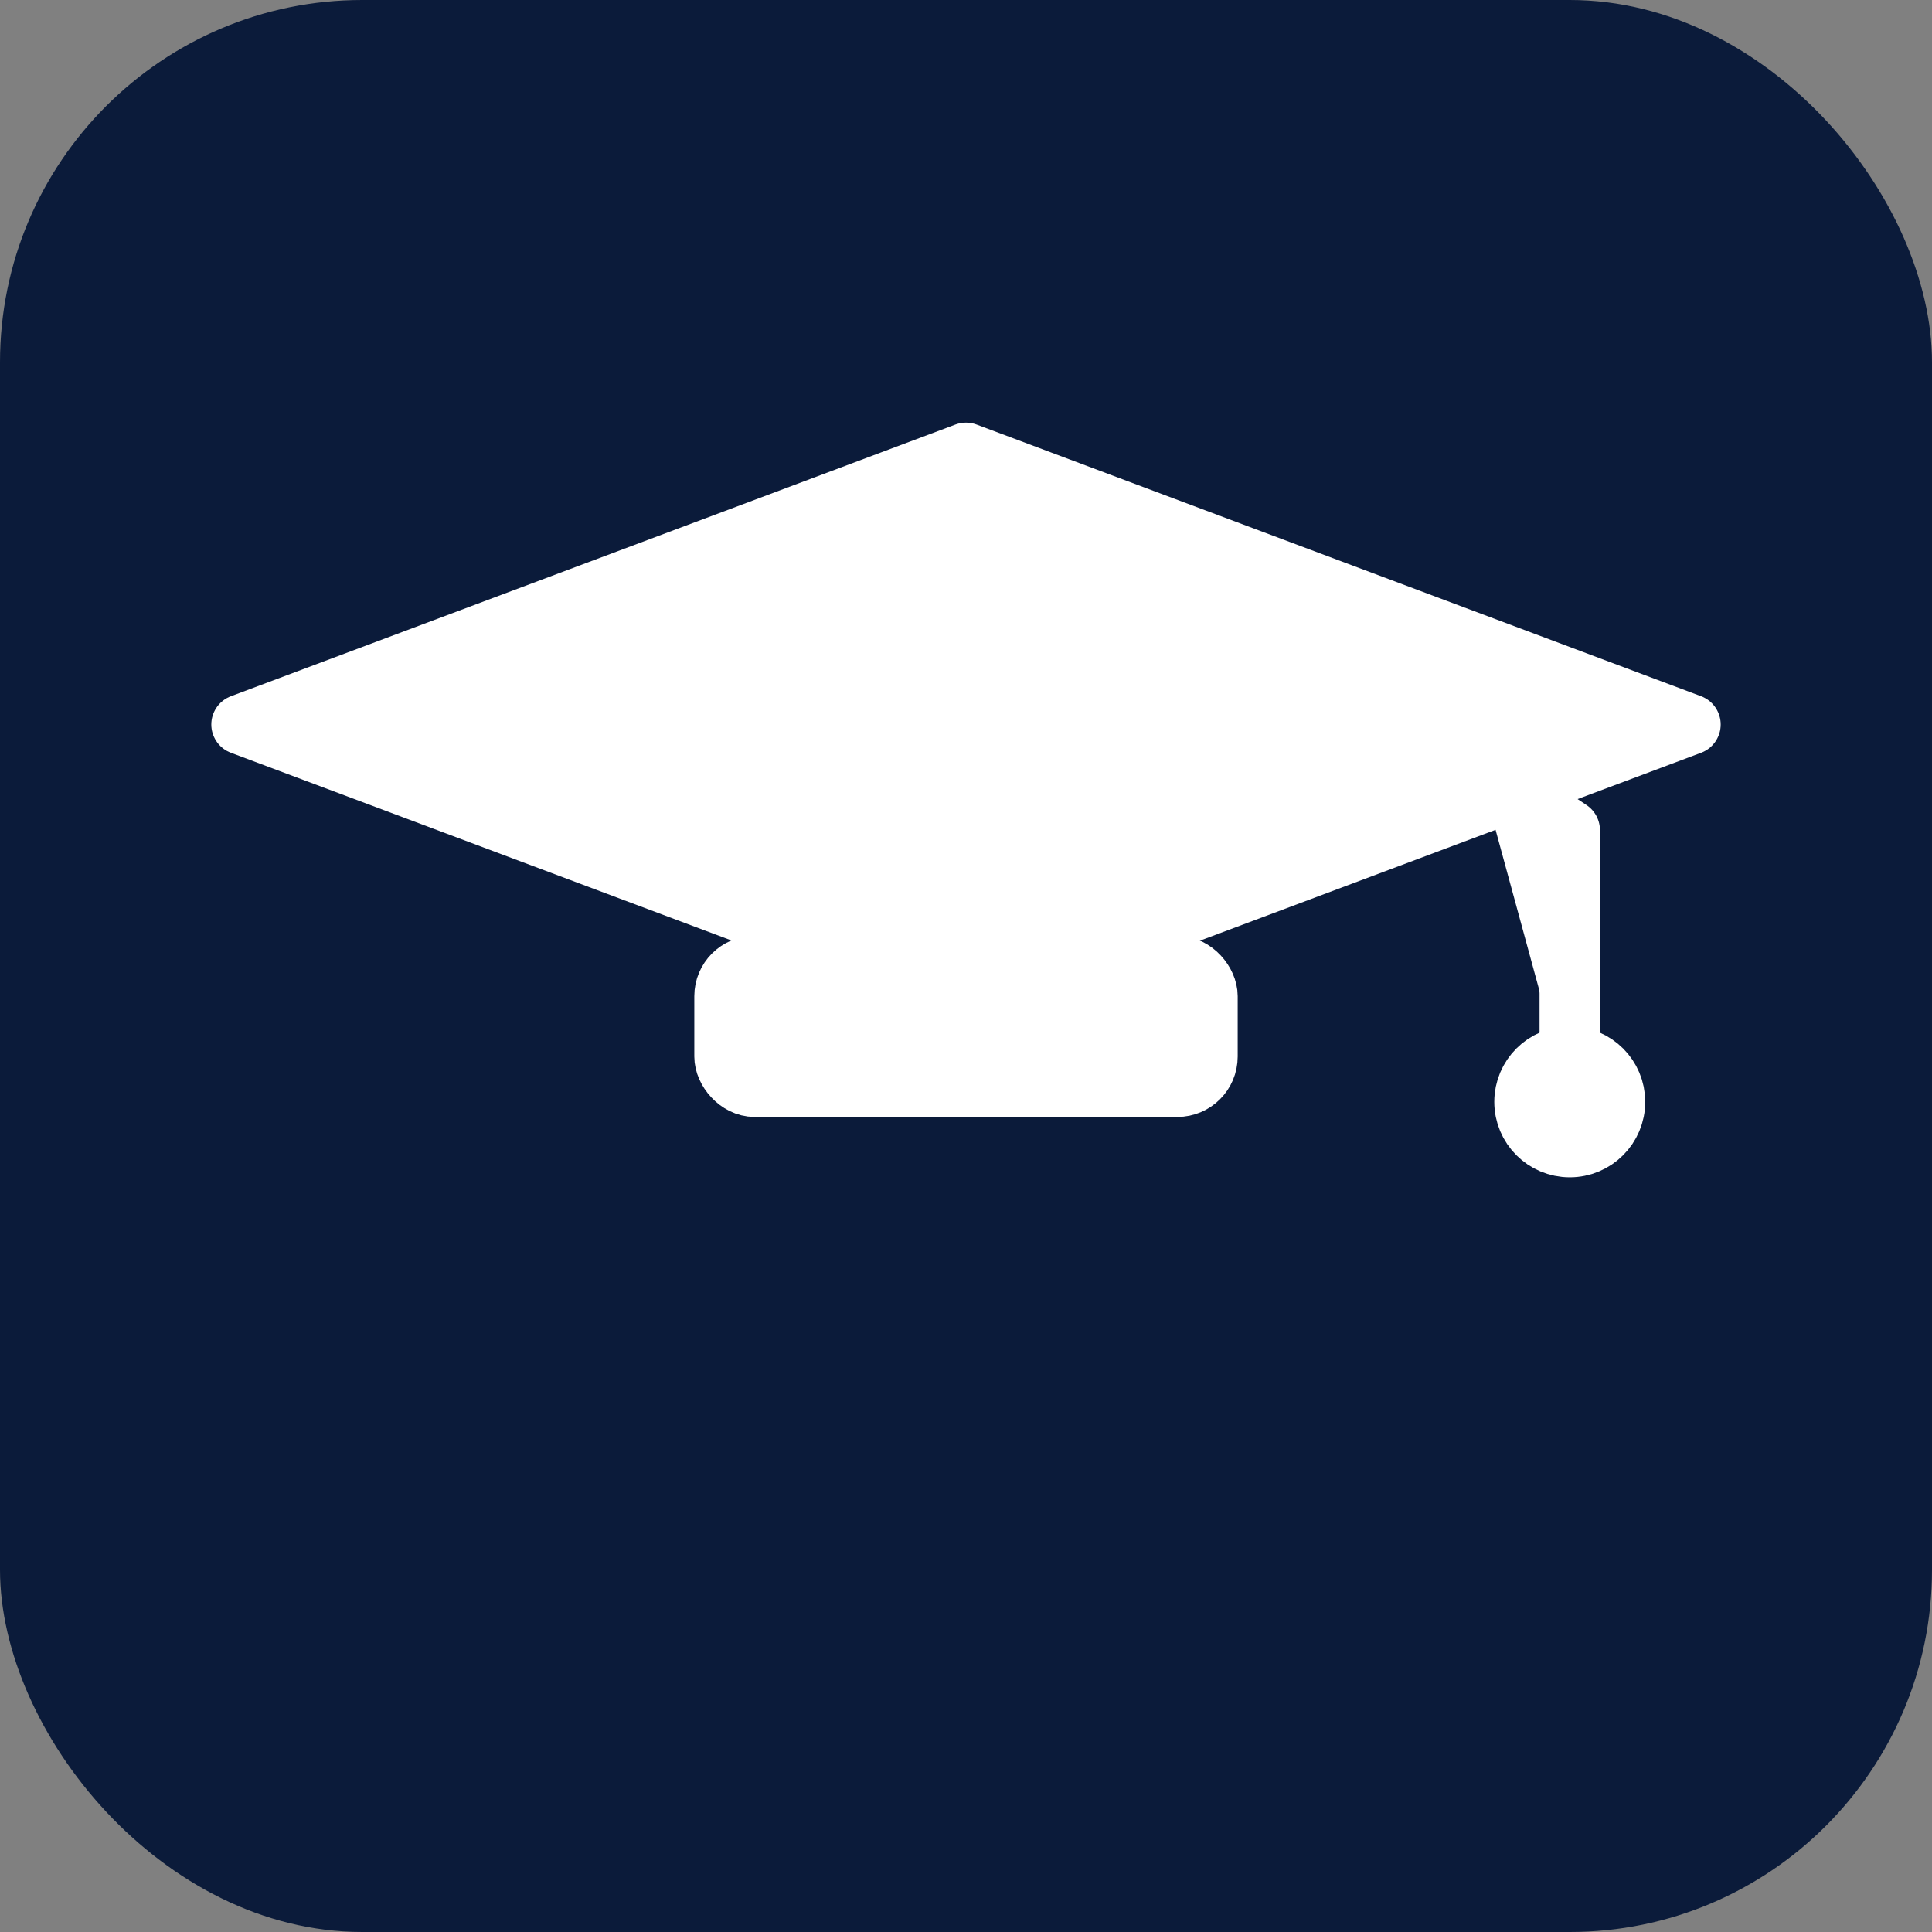 <svg xmlns="http://www.w3.org/2000/svg" version="1.1" xmlns:xlink="http://www.w3.org/1999/xlink" width="256" height="256"><rect width="100%" height="100%" fill="#808080" stroke="none"/><svg width="256" height="256" viewBox="0 0 256 256" xmlns="http://www.w3.org/2000/svg">
  <rect width="256" height="256" rx="48" fill="#0B1B3A"></rect>
  <g fill="#FFFFFF" stroke="#FFFFFF" stroke-width="8" stroke-linecap="round" stroke-linejoin="round">
    <polygon points="32,96 128,60 224,96 128,132"></polygon>
    <rect x="96" y="128" width="64" height="16" rx="4"></rect>
    <path d="M196 102 L208 110 L208 146"></path>
    <circle cx="208" cy="146" r="6"></circle>
  </g>
</svg><style>@media (prefers-color-scheme: light) { :root { filter: none; } }
@media (prefers-color-scheme: dark) { :root { filter: none; } }
</style></svg>